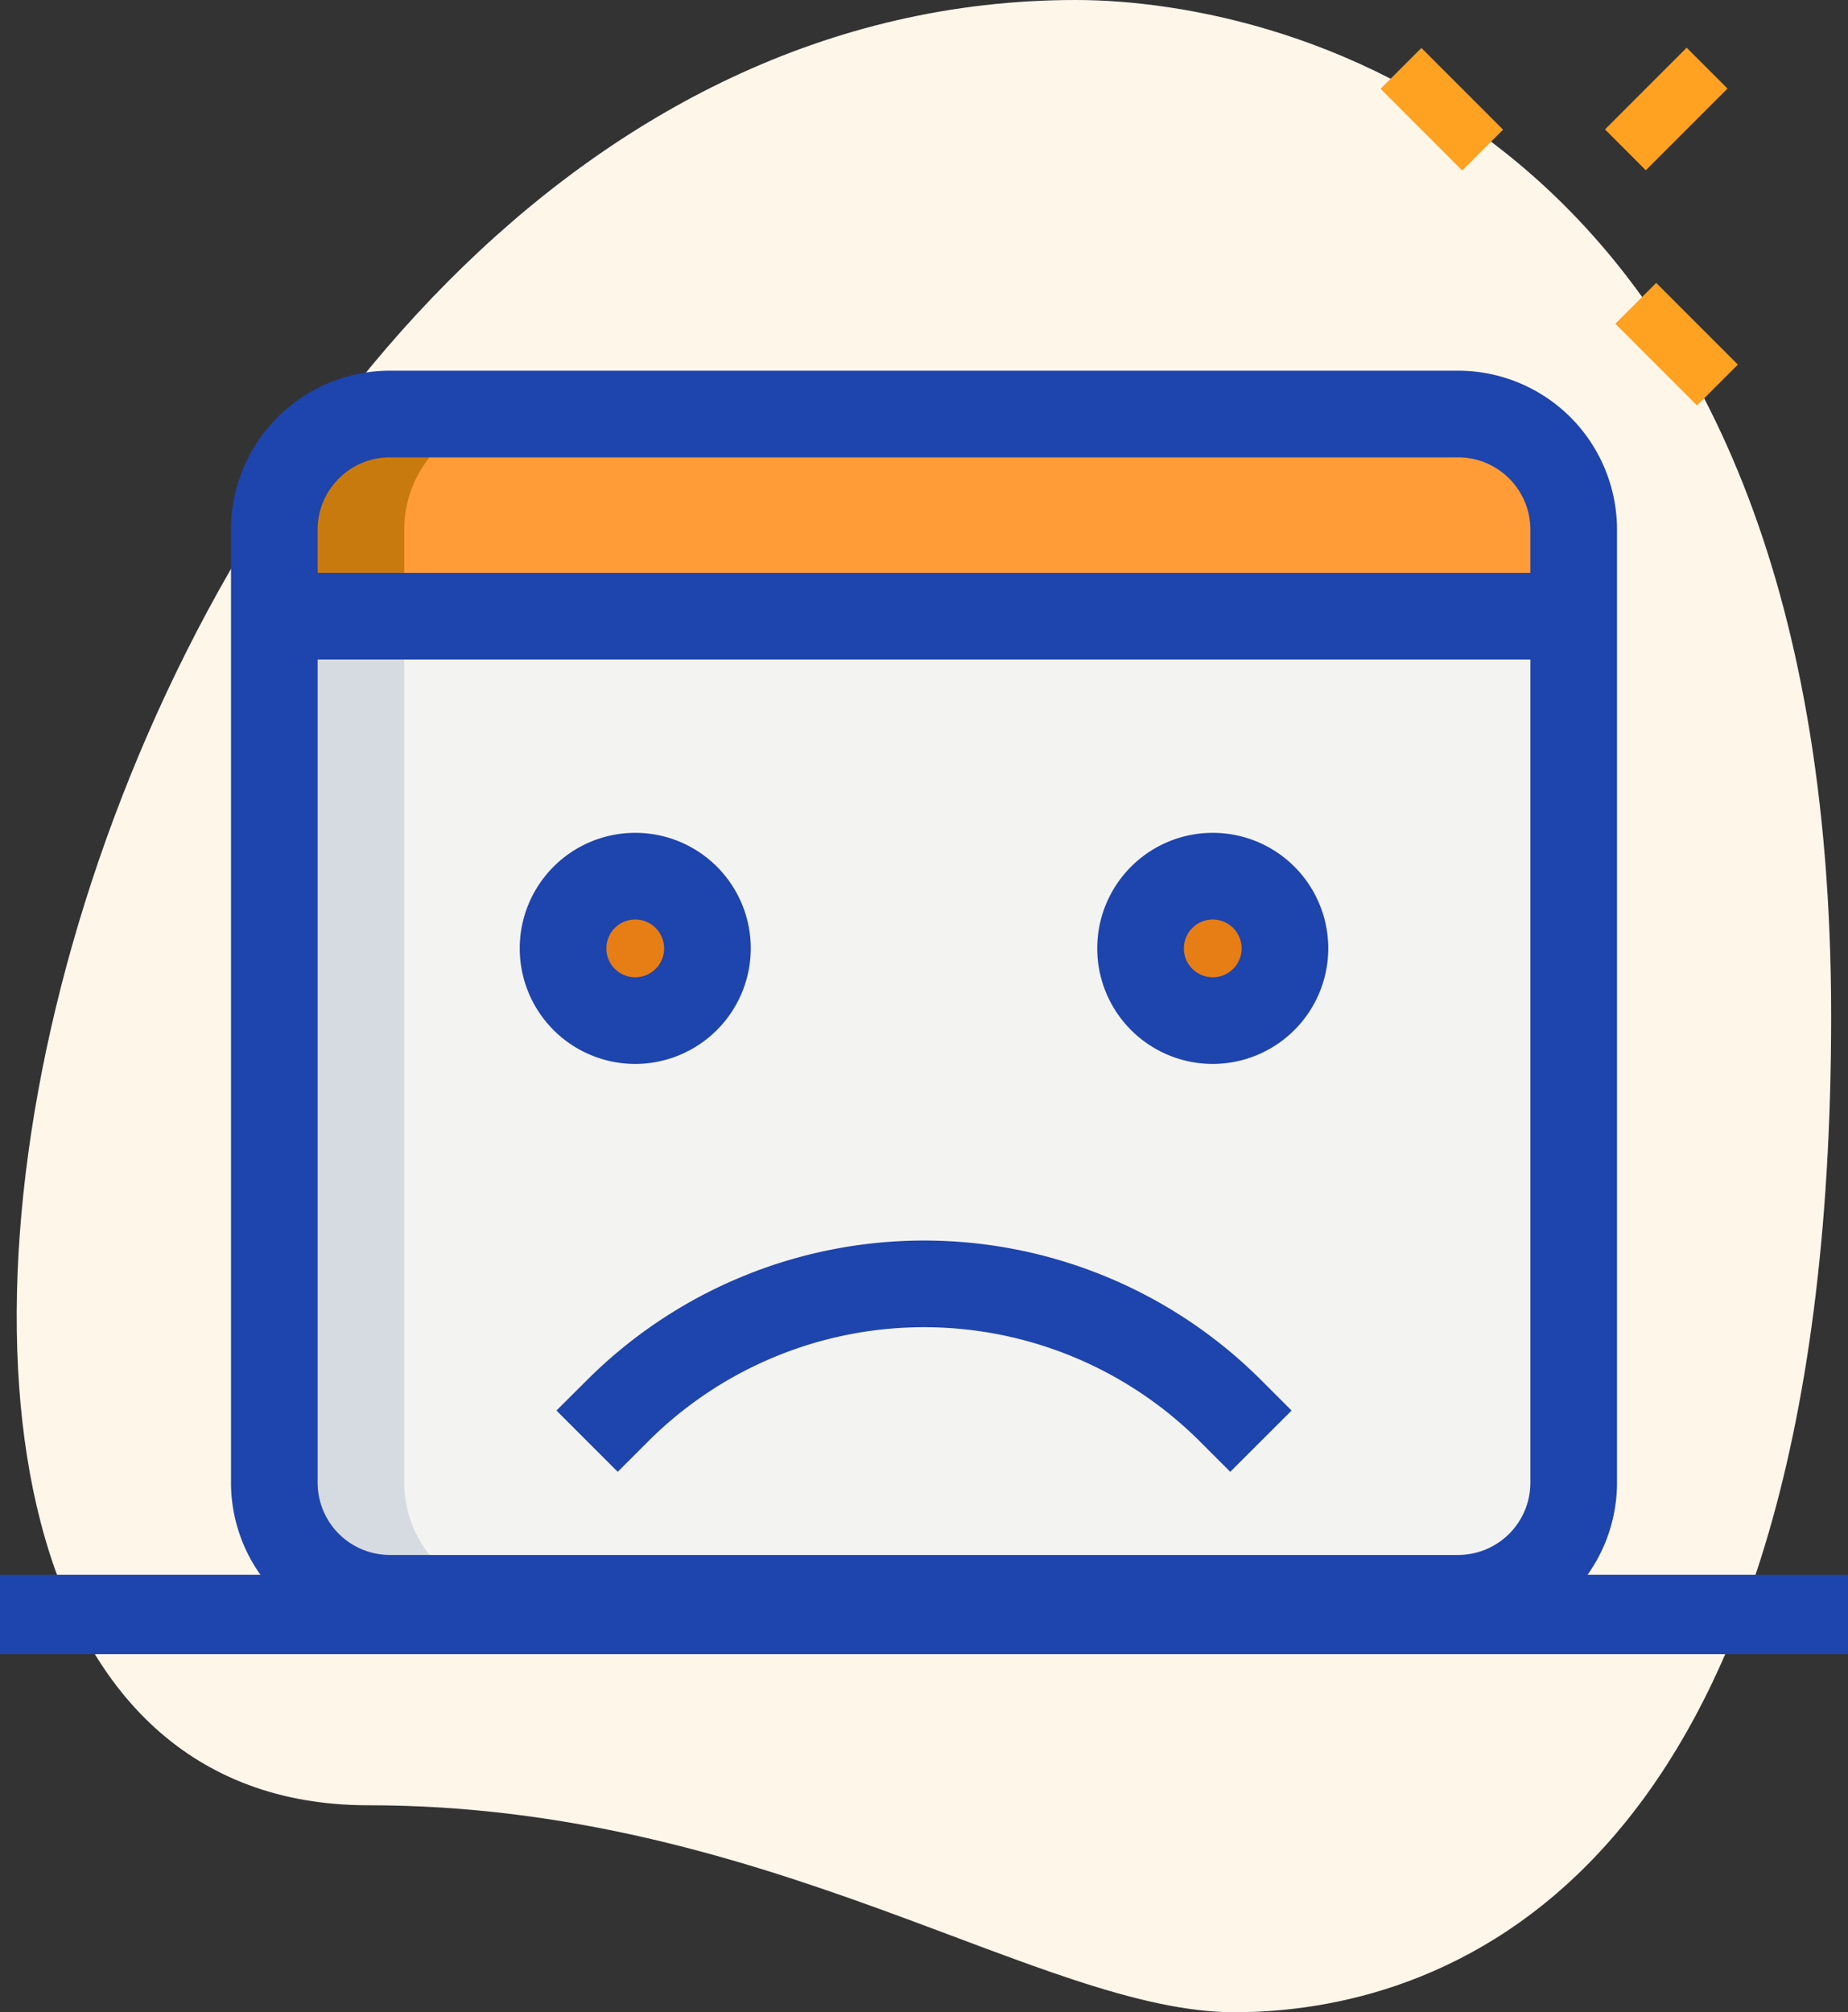 <svg xmlns="http://www.w3.org/2000/svg" width="82.089" height="89.356" viewBox="0 0 82.089 89.356">
  <rect x="0" y="0" width="82.089" height="89.356" fill="#333333" stroke="none"/>
  <g id="emoji" transform="translate(-2 -0.583)">
    <g id="Group_15663" data-name="Group 15663" transform="translate(2.744 0.583)">
      <path id="Path_44070" data-name="Path 44070" d="M17.9,80.748c17.744,0,29.929,9.191,38.479,9.191s26.507-4.915,26.507-44.248S58.734.583,49.329.583C5.291.583-13.52,80.748,17.9,80.748Z" transform="translate(-2.29 -0.583)" fill="#fff6ea"/>
    </g>
    <g id="Group_15666" data-name="Group 15666" transform="translate(73.294 2.703)">
      <path id="Path_44071" data-name="Path 44071" d="M0,0H2.565V5.131H0Z" transform="translate(-9.968 1.823) rotate(-45)" fill="#ffa121"/>
      <path id="Path_44072" data-name="Path 44072" d="M0,0H2.565V5.131H0Z" transform="translate(0.461 12.256) rotate(-45)" fill="#ffa121"/>
      <path id="Path_44073" data-name="Path 44073" d="M0,0H5.131V2.565H0Z" transform="translate(0 3.627) rotate(-45)" fill="#ffa121"/>
    </g>
    <g id="Group_15667" data-name="Group 15667" transform="translate(14.185 27.947)">
      <path id="Path_44074" data-name="Path 44074" d="M59.338,54.86H11.881A5.129,5.129,0,0,1,6.75,49.729V11.25H64.469V49.729A5.129,5.129,0,0,1,59.338,54.86Z" transform="translate(-6.75 -11.25)" fill="#f3f3f1"/>
    </g>
    <g id="Group_15668" data-name="Group 15668" transform="translate(14.185 18.968)">
      <path id="Path_44075" data-name="Path 44075" d="M64.469,16.728H6.75V12.881A5.129,5.129,0,0,1,11.881,7.75H59.338a5.129,5.129,0,0,1,5.131,5.131Z" transform="translate(-6.75 -7.75)" fill="#ff9c38"/>
    </g>
    <g id="Group_15669" data-name="Group 15669" transform="translate(27.011 39.491)">
      <circle id="Ellipse_842" data-name="Ellipse 842" cx="3.207" cy="3.207" r="3.207" fill="#2fdf84"/>
    </g>
    <g id="Group_15670" data-name="Group 15670" transform="translate(52.664 39.491)">
      <circle id="Ellipse_843" data-name="Ellipse 843" cx="3.207" cy="3.207" r="3.207" fill="#2fdf84"/>
    </g>
    <g id="Group_15671" data-name="Group 15671" transform="translate(14.185 18.968)">
      <path id="Path_44076" data-name="Path 44076" d="M17.652,7.75H11.881A5.129,5.129,0,0,0,6.75,12.881v3.848h5.772V12.881A5.129,5.129,0,0,1,17.652,7.75Z" transform="translate(-6.75 -7.75)" fill="#c97a0e"/>
    </g>
    <g id="Group_15672" data-name="Group 15672" transform="translate(27.011 39.491)">
      <path id="Path_44077" data-name="Path 44077" d="M17.522,18.957a3.137,3.137,0,0,1,.321-1.349,3.207,3.207,0,1,0,0,2.7A3.137,3.137,0,0,1,17.522,18.957Z" transform="translate(-11.75 -15.75)" fill="#e67e15"/>
    </g>
    <g id="Group_15673" data-name="Group 15673" transform="translate(52.664 39.491)">
      <path id="Path_44078" data-name="Path 44078" d="M27.522,18.957a3.138,3.138,0,0,1,.321-1.349,3.207,3.207,0,1,0,0,2.7A3.137,3.137,0,0,1,27.522,18.957Z" transform="translate(-21.75 -15.75)" fill="#e67e15"/>
    </g>
    <g id="Group_15674" data-name="Group 15674" transform="translate(14.185 27.947)">
      <path id="Path_44079" data-name="Path 44079" d="M12.522,49.729V11.25H6.75V49.729a5.129,5.129,0,0,0,5.131,5.131h5.772A5.129,5.129,0,0,1,12.522,49.729Z" transform="translate(-6.75 -11.25)" fill="#d5dbe1"/>
    </g>
    <g id="Group_15675" data-name="Group 15675" transform="translate(25.087 37.567)">
      <path id="Path_44080" data-name="Path 44080" d="M16.131,25.261a5.131,5.131,0,1,1,5.131-5.131A5.136,5.136,0,0,1,16.131,25.261Zm0-6.413a1.283,1.283,0,1,0,1.283,1.283A1.285,1.285,0,0,0,16.131,18.848Z" transform="translate(-11 -15)" fill="#1e44ad"/>
    </g>
    <g id="Group_15676" data-name="Group 15676" transform="translate(50.74 37.567)">
      <path id="Path_44081" data-name="Path 44081" d="M26.131,25.261a5.131,5.131,0,1,1,5.131-5.131A5.136,5.136,0,0,1,26.131,25.261Zm0-6.413a1.283,1.283,0,1,0,1.283,1.283A1.285,1.285,0,0,0,26.131,18.848Z" transform="translate(-21 -15)" fill="#1e44ad"/>
    </g>
    <g id="Group_15677" data-name="Group 15677" transform="translate(26.719 55.67)">
      <path id="Path_44082" data-name="Path 44082" d="M41.565,32.328l-1.36-1.36a17.339,17.339,0,0,0-24.488,0l-1.36,1.36-2.722-2.722L13,28.247a21.185,21.185,0,0,1,29.929,0l1.36,1.36Z" transform="translate(-11.636 -22.057)" fill="#1e44ad"/>
    </g>
    <g id="Group_15678" data-name="Group 15678" transform="translate(12.261 17.044)">
      <path id="Path_44083" data-name="Path 44083" d="M60.512,63.436H13.055A7.06,7.06,0,0,1,6,56.382V14.055A7.06,7.06,0,0,1,13.055,7H60.512a7.06,7.06,0,0,1,7.055,7.055V56.382A7.06,7.06,0,0,1,60.512,63.436ZM13.055,10.848a3.211,3.211,0,0,0-3.207,3.207V56.382a3.211,3.211,0,0,0,3.207,3.207H60.512a3.211,3.211,0,0,0,3.207-3.207V14.055a3.211,3.211,0,0,0-3.207-3.207Z" transform="translate(-6 -7)" fill="#1e44ad"/>
    </g>
    <g id="Group_15679" data-name="Group 15679" transform="translate(14.185 26.023)">
      <path id="Path_44084" data-name="Path 44084" d="M6.75,10.5H64.469v3.848H6.75Z" transform="translate(-6.75 -10.5)" fill="#1e44ad"/>
    </g>
    <g id="Group_15680" data-name="Group 15680" transform="translate(2 70.513)">
      <path id="Path_44085" data-name="Path 44085" d="M2,27.5H84.089v3.523H2Z" transform="translate(-2 -27.5)" fill="#1e44ad"/>
    </g>
  </g>
</svg>
